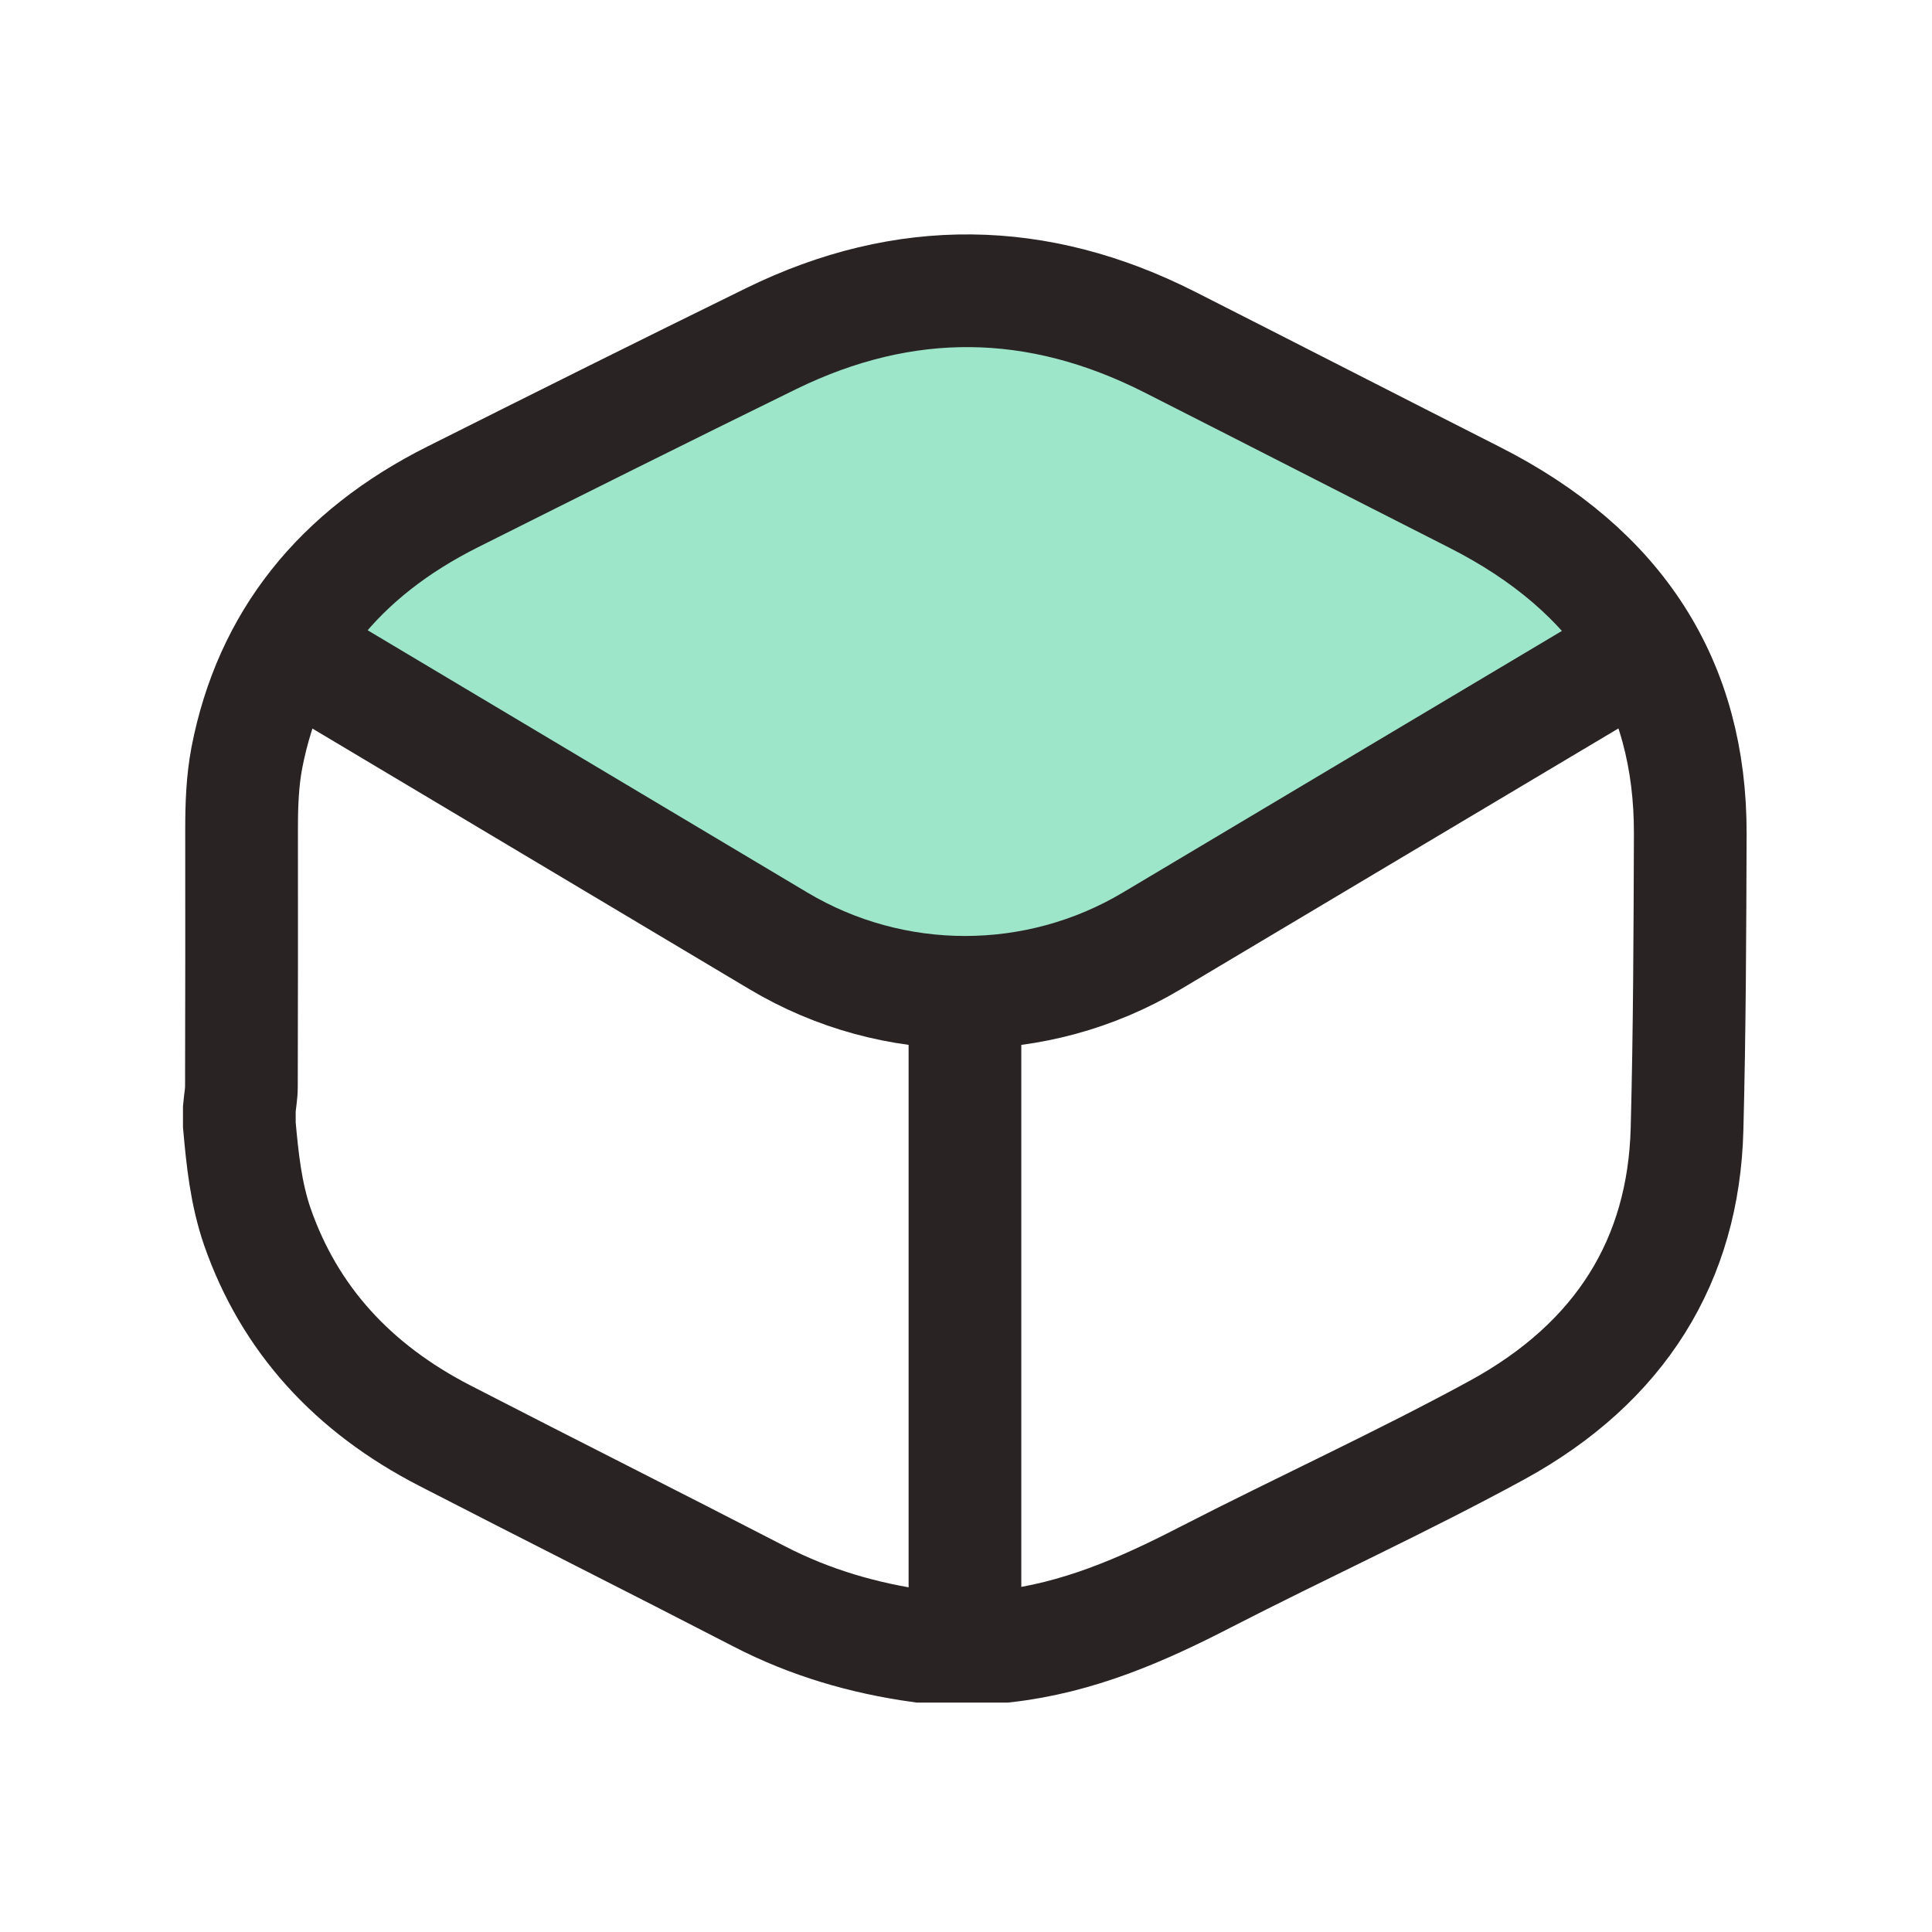 <svg width="120" height="120" viewBox="0 0 120 120" fill="none" xmlns="http://www.w3.org/2000/svg">
<path opacity="0.5" d="M101.855 39.849C101.675 39.569 101.495 39.289 101.315 39.009C99.085 35.759 95.855 33.049 91.575 30.879C85.265 27.689 78.975 24.449 72.665 21.249C64.465 17.089 56.195 16.979 47.915 21.029C41.295 24.269 34.715 27.559 28.135 30.859C23.705 33.079 20.375 36.029 18.155 39.689C18.125 39.739 18.085 39.799 18.055 39.849C18.085 39.899 18.125 39.959 18.155 40.009C20.375 43.669 23.705 46.619 28.135 48.839C34.715 52.139 41.305 55.429 47.915 58.669C56.195 62.719 64.465 62.609 72.665 58.449C78.975 55.249 85.265 52.019 91.575 48.819C95.855 46.649 99.085 43.939 101.315 40.689C101.495 40.409 101.675 40.129 101.855 39.849Z" fill="#3DCE94"/>
<path d="M14.865 69.859C14.865 69.529 14.865 69.199 14.865 68.869C14.905 68.409 14.995 67.949 14.995 67.489C15.005 62.159 15.015 56.829 15.005 51.499C15.005 50.009 15.055 48.519 15.335 47.049C16.745 39.799 21.035 34.409 28.125 30.859C34.705 27.559 41.295 24.269 47.905 21.029C56.185 16.979 64.455 17.089 72.655 21.249C78.965 24.449 85.255 27.679 91.565 30.879C100.595 35.449 105.005 42.449 104.985 51.769C104.965 57.889 104.945 64.019 104.785 70.129C104.575 78.259 100.665 84.619 92.995 88.819C87.055 92.059 80.845 94.889 74.815 97.989C70.915 99.999 66.935 101.739 62.425 102.249C60.675 102.249 58.915 102.249 57.165 102.249C53.635 101.759 50.305 100.779 47.185 99.169C40.685 95.809 34.145 92.529 27.645 89.179C21.905 86.229 17.985 81.929 15.985 76.199C15.275 74.129 15.055 71.999 14.865 69.859Z" stroke="#2A2324" stroke-width="7" stroke-miterlimit="10"/>
<path d="M59.935 102.249V61.639" stroke="#2A2324" stroke-width="7" stroke-miterlimit="10"/>
<path d="M17.815 40.228C27.995 46.298 38.165 52.368 48.345 58.438C55.485 62.699 64.385 62.699 71.525 58.449C81.715 52.379 91.905 46.298 102.105 40.228" stroke="#2A2324" stroke-width="7" stroke-miterlimit="10"/>
</svg>
